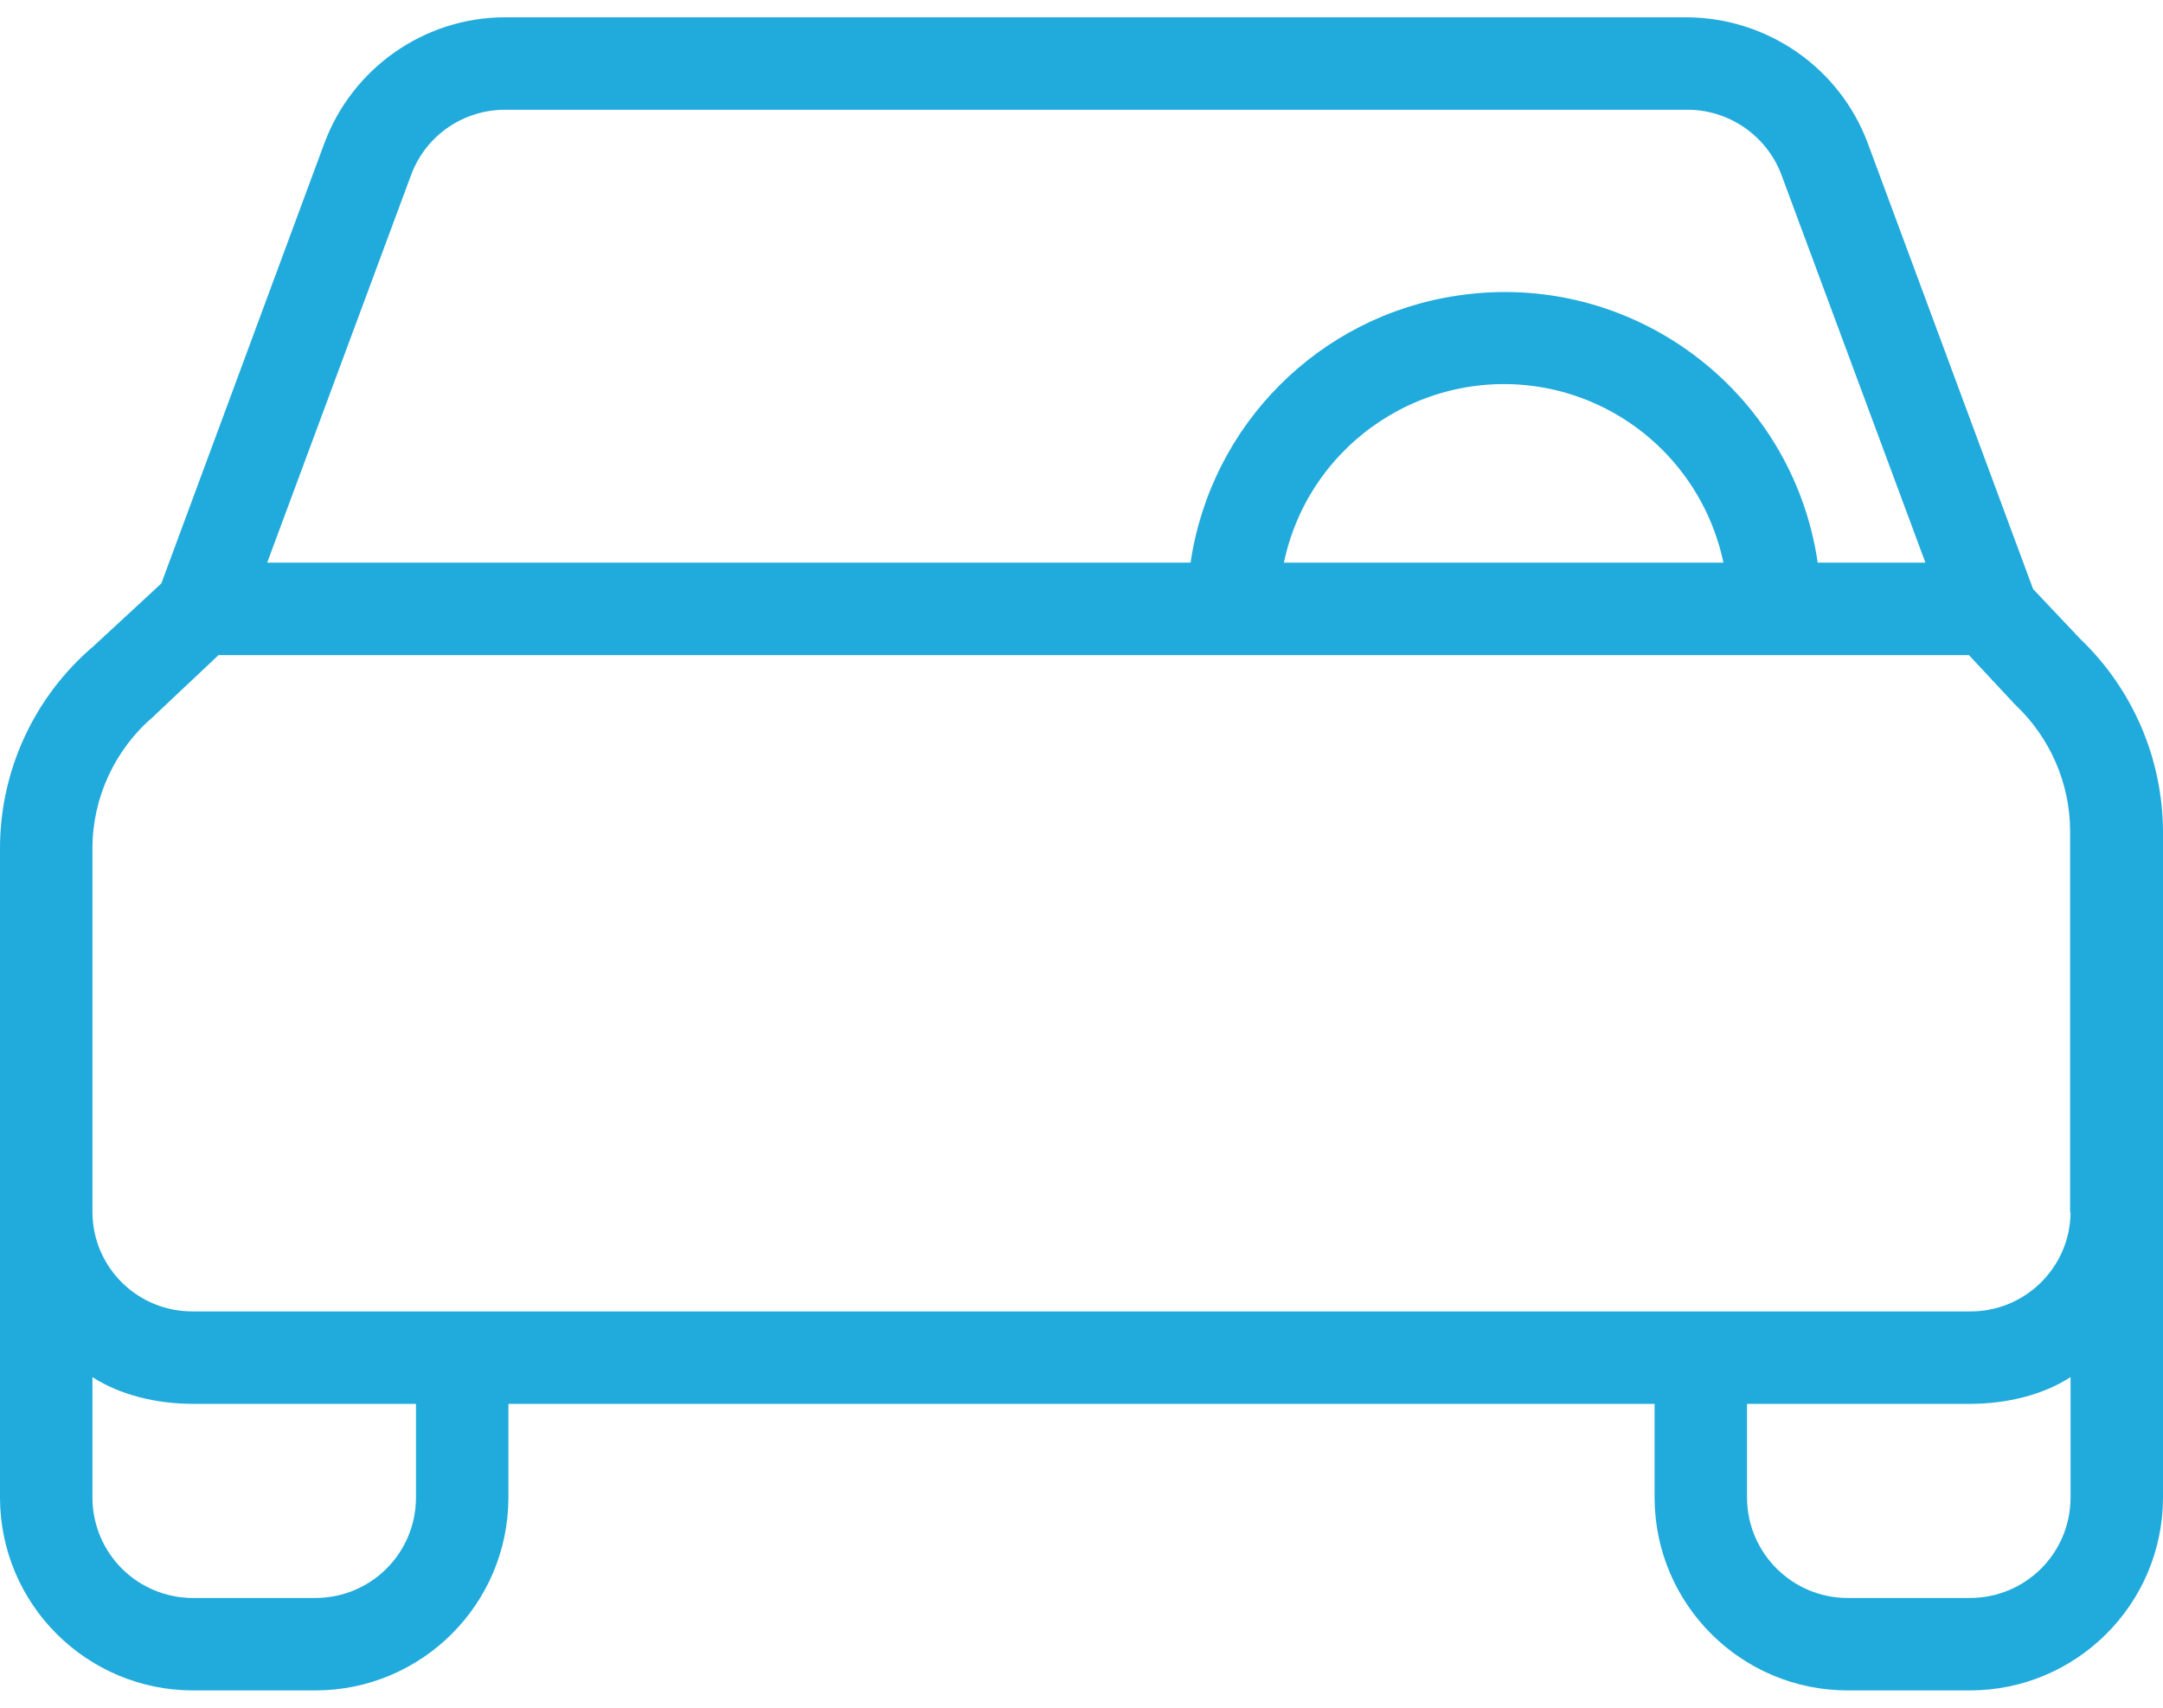 <svg width="19" height="15" viewBox="0 0 19 15" fill="none" xmlns="http://www.w3.org/2000/svg">
<path d="M18.273 5.612L17.859 5.174L16.406 1.256C16.158 0.594 15.525 0.156 14.818 0.152H4.437C3.731 0.152 3.098 0.594 2.85 1.256L1.417 5.125L0.82 5.677C0.3 6.12 0 6.769 0 7.451V13.159C0.004 14.093 0.763 14.848 1.697 14.848H2.769C3.703 14.848 4.462 14.093 4.466 13.159V12.331H14.534V13.159C14.538 14.093 15.297 14.848 16.231 14.848H17.303C18.237 14.848 18.996 14.093 19 13.159V7.301C18.996 6.664 18.736 6.055 18.273 5.612ZM3.613 1.532C3.743 1.187 4.072 0.964 4.437 0.964H14.822C15.188 0.964 15.517 1.191 15.647 1.532L16.913 4.942H15.967C15.744 3.42 14.327 2.368 12.805 2.596C11.591 2.774 10.637 3.728 10.458 4.942H2.347L3.613 1.532ZM15.139 4.942H11.278C11.502 3.875 12.549 3.193 13.617 3.416C14.38 3.578 14.977 4.175 15.139 4.942ZM3.654 13.159C3.65 13.647 3.256 14.036 2.769 14.036H1.697C1.21 14.036 0.816 13.647 0.812 13.159V12.096C1.056 12.254 1.376 12.331 1.697 12.331H3.654V13.159ZM18.188 13.159C18.184 13.647 17.79 14.036 17.303 14.036H16.231C15.744 14.036 15.35 13.643 15.346 13.159V12.331H17.303C17.624 12.331 17.944 12.254 18.188 12.096V13.159ZM17.303 11.519H1.697C1.214 11.523 0.816 11.138 0.812 10.65V7.451C0.812 7.005 1.011 6.578 1.352 6.29C1.356 6.286 1.364 6.278 1.368 6.274L1.92 5.754H17.295L17.685 6.172C17.689 6.181 17.701 6.185 17.705 6.193C18.009 6.481 18.184 6.883 18.184 7.301V10.65H18.188C18.184 11.134 17.786 11.523 17.303 11.519Z" fill="#21abdc"/>
</svg>

